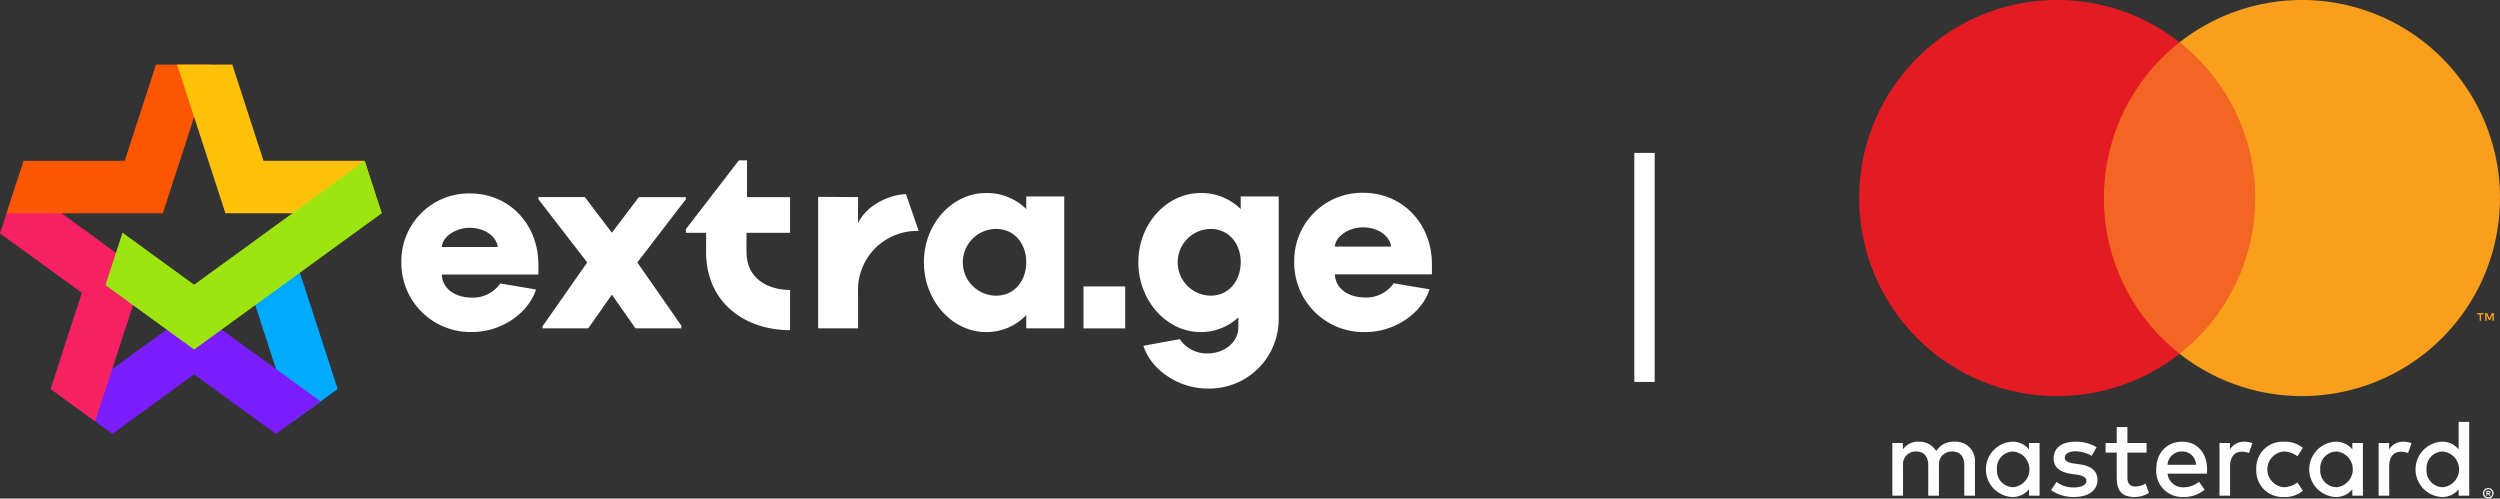 <svg xmlns="http://www.w3.org/2000/svg" xmlns:xlink="http://www.w3.org/1999/xlink" width="491.183" height="97.942" viewBox="0 0 491.183 97.942"><rect x="0" y="0" width="491.183" height="97.942" fill="#333333" stroke="none"/><defs><style>.a{fill:none;}.b{clip-path:url(#a);}.c{fill:#fff;}.d{fill:#f26522;}.e{fill:#e51b24;}.f{fill:#f99f1c;}.g{clip-path:url(#b);}.h{fill:#0af;}.i{fill:#7a1dff;}.j{fill:#f72163;}.k{fill:#fd5601;}.l{fill:#ffc208;}.m{fill:#9de411;}</style><clipPath id="a"><rect class="a" width="125.906" height="97.94"/></clipPath><clipPath id="b"><rect class="a" width="491.183" height="97.942"/></clipPath></defs><g transform="translate(365.277 0.001)"><g class="b"><path class="c" d="M437.031,108.313V101.8a3.765,3.765,0,0,0-3.981-4.089,4,4,0,0,0-3.636,1.839,3.8,3.8,0,0,0-3.42-1.839,3.539,3.539,0,0,0-3.117,1.514V97.968H420.8v10.345h2.1v-5.929a2.482,2.482,0,0,1,2.62-2.75c1.492,0,2.336.975,2.336,2.727v5.952h2.1v-5.929a2.5,2.5,0,0,1,2.619-2.75c1.537,0,2.358.975,2.358,2.727v5.952Zm33.72-10.345h-3.767V94.83h-2.1v3.138H462.7V99.85h2.188v4.891c0,2.4.844,3.83,3.506,3.83a5.282,5.282,0,0,0,2.813-.8l-.649-1.84a4.155,4.155,0,0,1-1.991.585c-1.126,0-1.581-.693-1.581-1.733V99.85h3.767Zm19.2-.259a3.2,3.2,0,0,0-2.815,1.514V97.968h-2.055v10.345h2.078v-5.822c0-1.711.823-2.814,2.294-2.814a3.662,3.662,0,0,1,1.407.261l.691-1.949a4.849,4.849,0,0,0-1.6-.279m-29.022,1.081a7.734,7.734,0,0,0-4.222-1.081c-2.619,0-4.221,1.232-4.221,3.289,0,1.688,1.169,2.706,3.485,3.03l1.06.151c1.233.173,1.906.605,1.906,1.191,0,.8-.91,1.321-2.446,1.321a5.374,5.374,0,0,1-3.441-1.082l-1.06,1.623a7.717,7.717,0,0,0,4.48,1.34c2.986,0,4.632-1.385,4.632-3.352,0-1.82-1.255-2.75-3.528-3.075l-1.059-.152c-.975-.13-1.84-.433-1.84-1.125,0-.758.822-1.278,2.056-1.278a6.683,6.683,0,0,1,3.224.887Zm31.38,4.35a5.157,5.157,0,0,0,5.433,5.431,5.425,5.425,0,0,0,3.722-1.232l-1.083-1.624a4.548,4.548,0,0,1-2.7.93,3.521,3.521,0,0,1,0-7.013,4.544,4.544,0,0,1,2.7.931l1.083-1.624a5.425,5.425,0,0,0-3.722-1.232,5.157,5.157,0,0,0-5.433,5.431m-14.543-5.431c-3.03,0-5.109,2.184-5.109,5.41a5.086,5.086,0,0,0,5.261,5.452,6.285,6.285,0,0,0,4.241-1.448l-1.1-1.537a4.928,4.928,0,0,1-3.007,1.081,3.043,3.043,0,0,1-3.183-2.683h7.727c.023-.28.043-.562.043-.865-.02-3.226-1.969-5.41-4.869-5.41m-.044,1.924a2.636,2.636,0,0,1,2.728,2.619h-5.584a2.767,2.767,0,0,1,2.857-2.619m-28,3.507V97.968h-2.077v1.255a4.1,4.1,0,0,0-3.355-1.514,5.441,5.441,0,0,0,0,10.862,4.1,4.1,0,0,0,3.355-1.513v1.254h2.077Zm-8.375,0a3.239,3.239,0,0,1,3.225-3.507,3.525,3.525,0,0,1,0,7.013,3.238,3.238,0,0,1-3.225-3.506m79.86-5.431a3.2,3.2,0,0,0-2.813,1.514V97.968h-2.056v10.345h2.077v-5.822c0-1.711.823-2.814,2.295-2.814a3.668,3.668,0,0,1,1.407.261l.692-1.949a4.862,4.862,0,0,0-1.6-.279m16.671,9.1a1.025,1.025,0,0,1,.406.082,1.047,1.047,0,0,1,.331.219,1.075,1.075,0,0,1,.224.328,1,1,0,0,1,0,.8,1.071,1.071,0,0,1-.224.327,1.1,1.1,0,0,1-.331.221,1.039,1.039,0,0,1-.406.08,1.054,1.054,0,0,1-.748-.3,1.052,1.052,0,0,1-.223-.327,1.007,1.007,0,0,1,0-.8,1.056,1.056,0,0,1,.223-.328,1.02,1.02,0,0,1,.334-.219,1.057,1.057,0,0,1,.414-.082m0,1.828a.775.775,0,0,0,.309-.064.812.812,0,0,0,.251-.17.793.793,0,0,0,.232-.567.793.793,0,0,0-.232-.565.785.785,0,0,0-.251-.171.773.773,0,0,0-.309-.062.788.788,0,0,0-.8.8.781.781,0,0,0,.231.567.83.83,0,0,0,.257.17.8.8,0,0,0,.315.064m.059-1.281a.429.429,0,0,1,.284.082.272.272,0,0,1,.1.223.26.26,0,0,1-.079.194.383.383,0,0,1-.225.095l.311.36h-.244l-.288-.358h-.094v.358h-.2v-.954Zm-.236.179v.254h.234a.231.231,0,0,0,.129-.033.107.107,0,0,0,.047-.1.1.1,0,0,0-.047-.094.231.231,0,0,0-.129-.032Zm-24.457-4.4V97.968h-2.079v1.255a4.1,4.1,0,0,0-3.355-1.514,5.441,5.441,0,0,0,0,10.862,4.1,4.1,0,0,0,3.355-1.513v1.254h2.079Zm-8.376,0a3.238,3.238,0,0,1,3.225-3.507,3.525,3.525,0,0,1,0,7.013,3.238,3.238,0,0,1-3.225-3.506m29.26,0V93.813h-2.078v5.41a4.1,4.1,0,0,0-3.354-1.514,5.441,5.441,0,0,0,0,10.862,4.1,4.1,0,0,0,3.354-1.513v1.254h2.078Zm-8.376,0a3.239,3.239,0,0,1,3.225-3.507,3.525,3.525,0,0,1,0,7.013,3.239,3.239,0,0,1-3.225-3.506" transform="translate(-414.282 -10.926)"/><rect class="d" width="37.456" height="61.181" transform="translate(44.225 8.318)"/><path class="e" d="M461.515,38.91a38.841,38.841,0,0,1,14.861-30.59,38.909,38.909,0,1,0,0,61.181A38.846,38.846,0,0,1,461.515,38.91" transform="translate(-413.423 -0.001)"/><path class="f" d="M551.619,71.128V69.875h.5v-.256h-1.285v.256h.5v1.253Zm2.5,0v-1.51h-.394l-.454,1.037-.453-1.037h-.394v1.51h.277v-1.14l.426.982h.289l.425-.984v1.142Z" transform="translate(-429.426 -8.108)"/><path class="f" d="M547.627,38.91A38.908,38.908,0,0,1,484.674,69.5a38.915,38.915,0,0,0,0-61.181,38.907,38.907,0,0,1,62.953,30.59" transform="translate(-421.721 -0.001)"/></g></g><g class="g"><path class="c" d="M102.712,43.014A13.273,13.273,0,0,0,89.254,56.471,13.565,13.565,0,0,0,103.125,70.24c5.93,0,11.138-3.816,12.582-8.354L108.694,60.7a6.524,6.524,0,0,1-5.517,2.785c-3.456,0-5.878-1.805-5.982-4.538h18.976v-1.96c0-7.838-5.621-13.973-13.459-13.973M97.2,53.533c.1-1.96,2.629-3.765,5.517-3.765,2.991,0,5.26,1.754,5.466,3.765Z" transform="translate(-10.394 -5.009)"/><path class="c" d="M134.156,50.828l-5.311-7h-9.127v.413l9.591,12.427L120.543,69.2v.413h8.972l4.64-6.619,4.64,6.619h9.024V69.1L139.158,56.67l9.54-12.427V43.83h-9.23Z" transform="translate(-13.942 -5.104)"/><path class="c" d="M164.531,35.66h-1.6L152.517,49.169v.722h3.971v3.764c0,10.056,7.735,15.367,16.5,15.367V61.133c-4.486-.052-8.56-2.269-8.56-7.477V49.891h8.56V42.879h-8.456Z" transform="translate(-17.761 -4.153)"/><path class="c" d="M189.819,48.809h-.051V43.755l-7.838-.05V69.538h7.838V62.422a11.583,11.583,0,0,1,11.911-12.014L199.2,43.189c-2.836,0-7.632,1.908-9.385,5.62" transform="translate(-21.187 -5.03)"/><path class="c" d="M225.559,43.6v2.477a10.964,10.964,0,0,0-7.93-3.151c-6.53,0-12.179,5.96-12.179,13.578,0,7.67,5.648,13.734,12.179,13.734a10.738,10.738,0,0,0,7.93-3.339v2.614h7.463V43.6ZM219.65,63.091a6.556,6.556,0,0,1,0-13.112c3.576,0,5.908,2.9,5.908,6.53,0,3.68-2.333,6.582-5.908,6.582" transform="translate(-23.926 -5)"/><rect class="c" width="8.189" height="8.24" transform="translate(212.879 56.277)"/><path class="c" d="M273.247,43.6v2.48a10.965,10.965,0,0,0-7.93-3.153c-6.529,0-12.178,5.96-12.178,13.578,0,7.669,5.649,13.734,12.178,13.734a10.7,10.7,0,0,0,7.464-2.888v2.007c0,2.746-2.592,5.079-6.064,5.079a6.375,6.375,0,0,1-5.442-2.8l-7.152,1.3c1.452,4.561,6.685,8.4,12.645,8.4A13.633,13.633,0,0,0,280.71,67.5V43.6Zm-5.907,19.487a6.557,6.557,0,0,1,0-13.113c3.576,0,5.907,2.9,5.907,6.531,0,3.679-2.332,6.582-5.907,6.582" transform="translate(-29.48 -5)"/><path class="c" d="M306.825,53.444c-.208-2.022-2.488-3.783-5.494-3.783-2.9,0-5.442,1.813-5.545,3.783Zm-11.039,5.442c.1,2.746,2.539,4.56,6.012,4.56a6.559,6.559,0,0,0,5.546-2.8l7.048,1.192c-1.451,4.561-6.686,8.4-12.645,8.4A13.634,13.634,0,0,1,287.8,56.4a13.341,13.341,0,0,1,13.526-13.527c7.878,0,13.526,6.166,13.526,14.045v1.969Z" transform="translate(-33.517 -4.993)"/><path class="h" d="M63.193,53.45l-8.769,6.371,9.489,29.206,8.769-6.371Z" transform="translate(-6.338 -6.225)"/><path class="i" d="M39.892,81.583,23.818,93.261,15.049,86.89,39.892,68.84,64.736,86.89l-8.77,6.371Z" transform="translate(-1.752 -8.017)"/><path class="j" d="M3.35,40.232l24.843,18.05L18.7,87.487,9.935,81.116l6.14-18.9L0,50.541Z" transform="translate(0 -4.685)"/><path class="k" d="M24.672,33.267l6.141-18.9H41.652L32.162,43.576H1.454L4.8,33.267Z" transform="translate(-0.169 -1.674)"/><path class="l" d="M56.363,33.267l-6.14-18.9H39.383l9.489,29.206H79.581l-3.35-10.309Z" transform="translate(-4.586 -1.674)"/><path class="m" d="M77.726,46.067,74.375,35.758,40.871,60.1,26.8,49.88,23.453,60.188,40.871,72.844Z" transform="translate(-2.731 -4.164)"/><rect class="c" width="4" height="45" transform="translate(321.1 30.041)"/></g></svg>